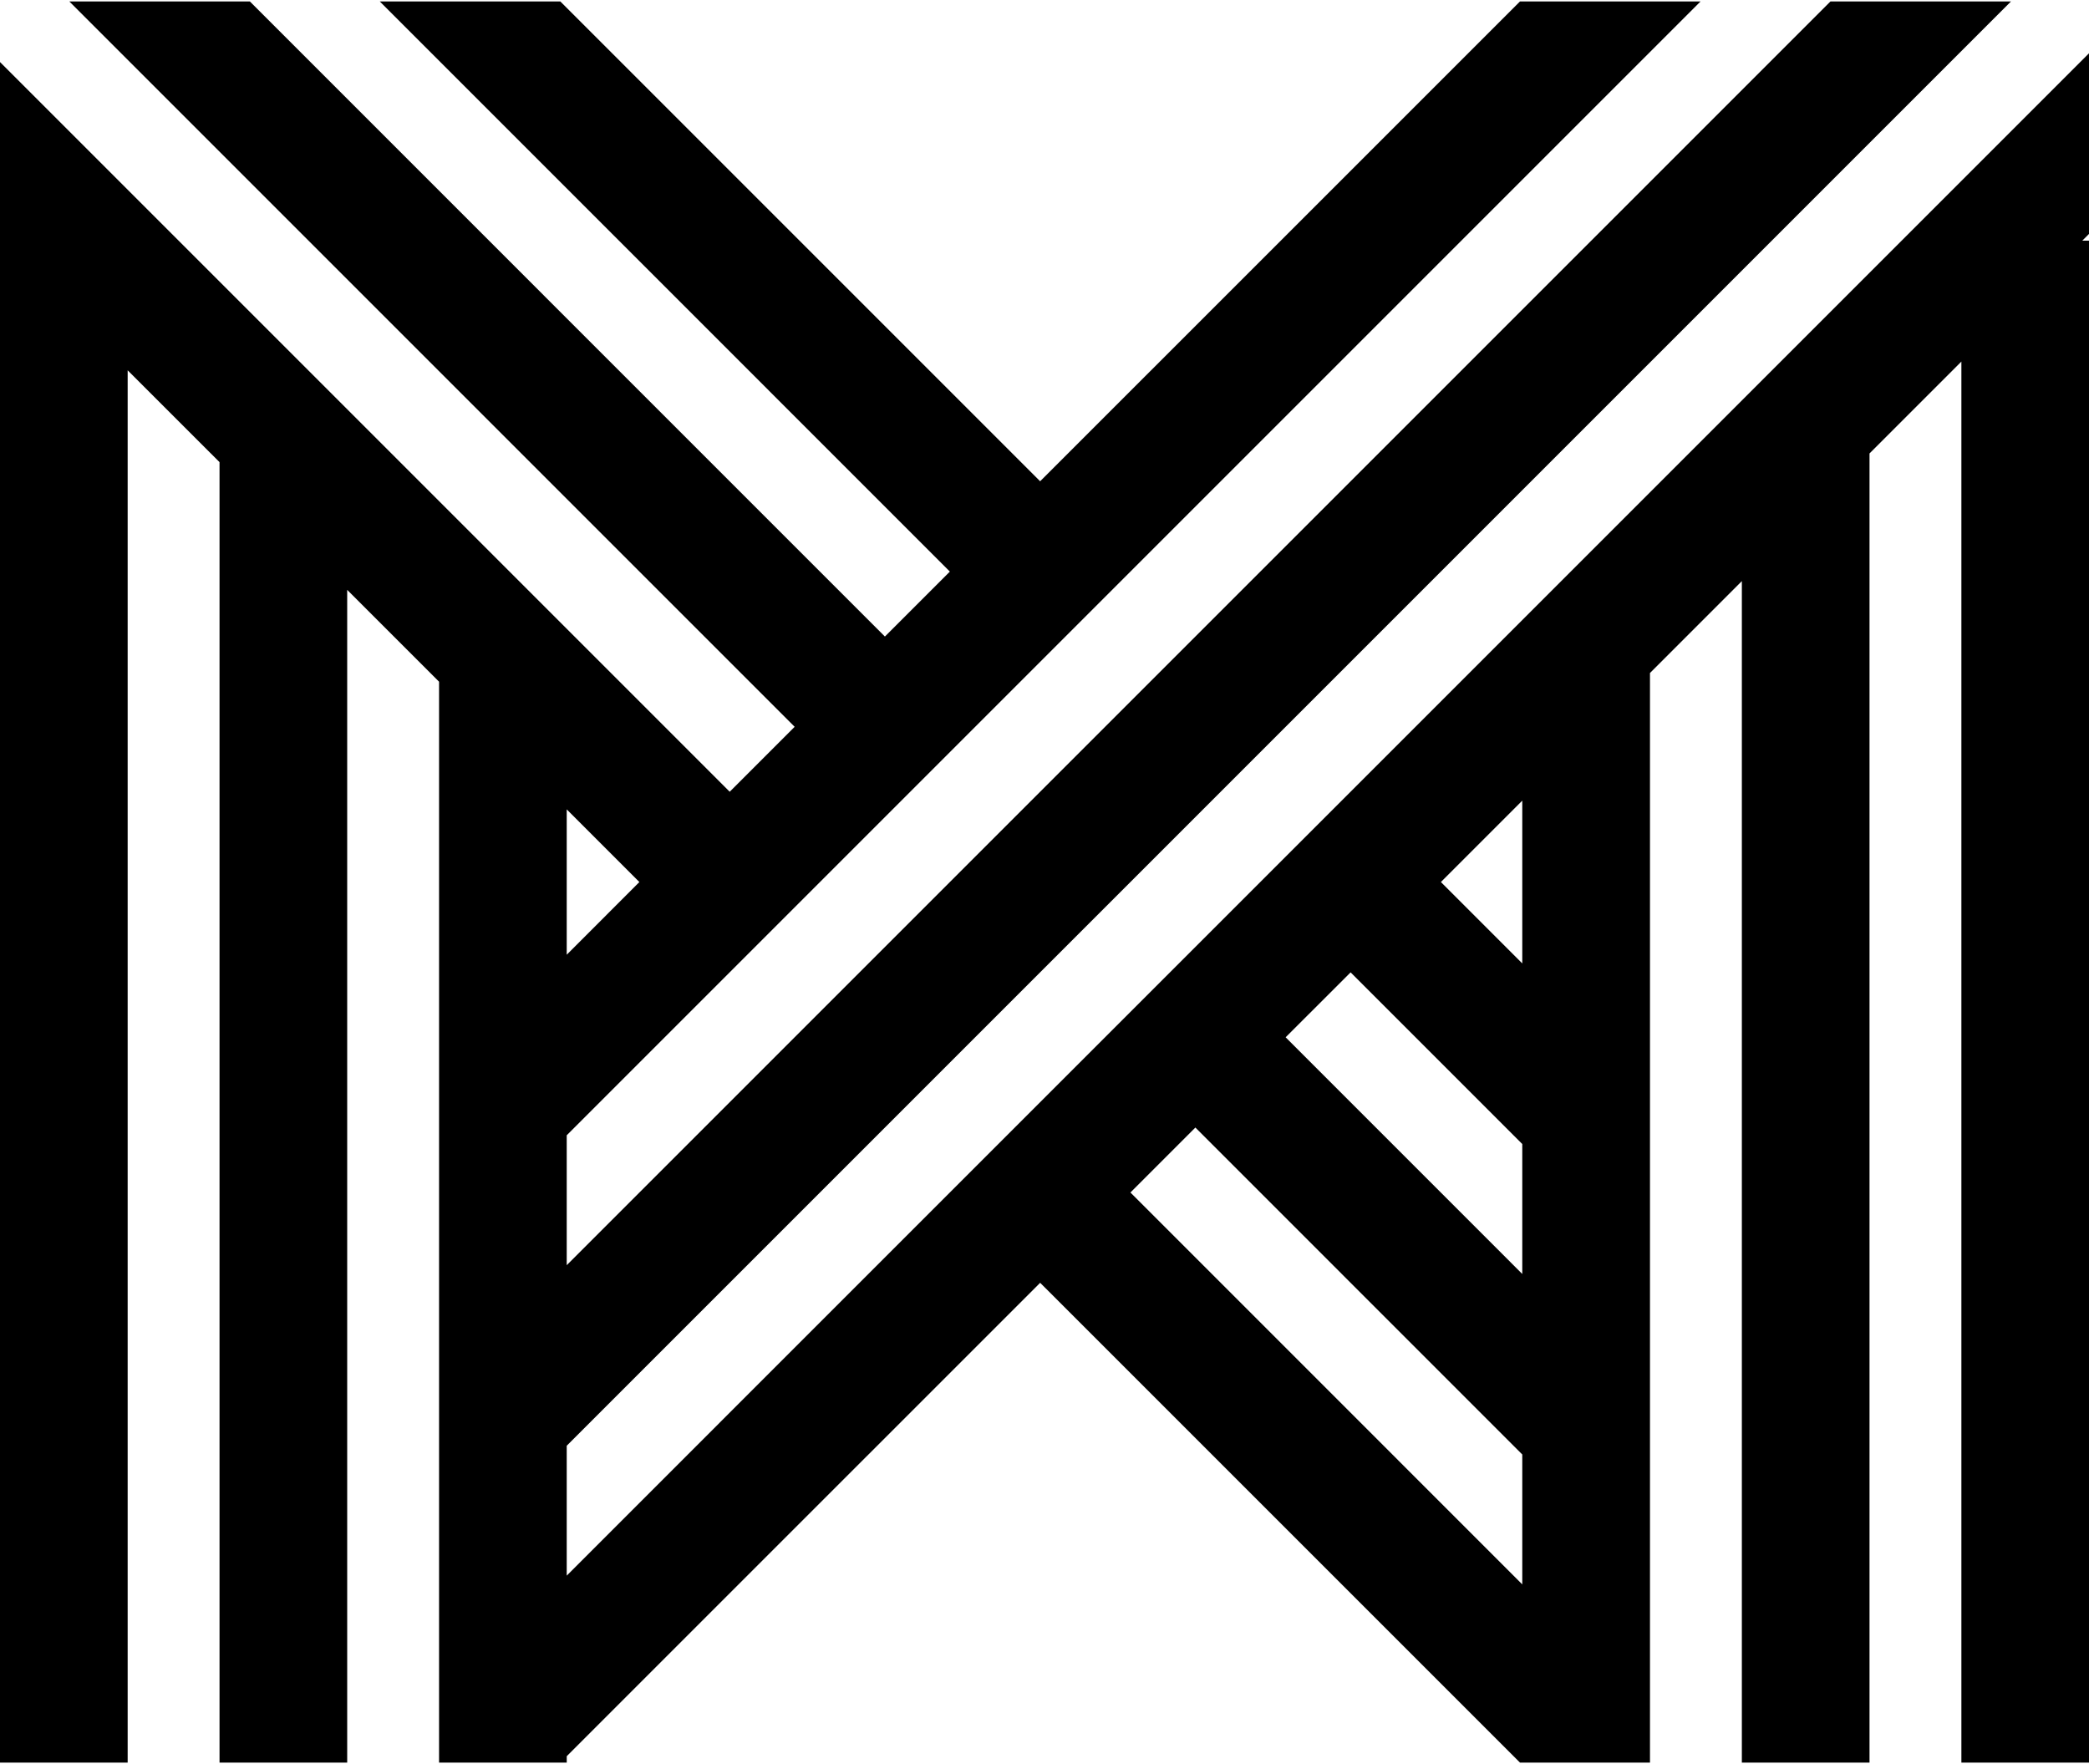 <?xml version="1.0" encoding="UTF-8" standalone="no"?>
<svg width="90px" height="76px" viewBox="0 0 90 76" version="1.1" xmlns="http://www.w3.org/2000/svg" xmlns:xlink="http://www.w3.org/1999/xlink">
    <!-- Generator: Sketch 3.7 (28169) - http://www.bohemiancoding.com/sketch -->
    <title>Shape</title>
    <desc>Created with Sketch.</desc>
    <defs></defs>
    <g id="Page-1" stroke="none" stroke-width="1" fill="none" fill-rule="evenodd">
        <g id="noun_137341_cc" fill="#000000">
            <g id="Group">
                <path d="M90,2.296 L24.416,67.881 L24.416,62.285 L86.639,0.062 L78.862,0.062 L24.416,54.506 L24.416,48.91 L73.265,0.062 L65.486,0.062 L44.812,20.734 L24.14,0.062 L16.361,0.062 L40.923,24.625 L38.124,27.423 L10.764,0.062 L2.986,0.062 L34.236,31.312 L31.438,34.11 L0,2.673 L0,10.369 L0,10.452 L0,75.937 L5.5,75.937 L5.5,15.953 L9.458,19.91 L9.458,75.937 L14.958,75.937 L14.958,25.412 L18.916,29.369 L18.916,75.937 L21.666,75.937 L24.141,75.937 L24.417,75.937 L24.417,75.66 L44.813,55.265 L65.487,75.937 L65.586,75.937 L67.127,75.937 L71.086,75.937 L71.086,28.994 L75.044,25.035 L75.044,75.937 L80.544,75.937 L80.544,19.535 L84.502,15.577 L84.502,75.937 L90,75.937 L90,10.369 L89.709,10.369 L90,10.078 L90,2.296 L90,2.296 Z M27.546,38 L24.416,41.131 L24.416,34.869 L27.546,38 L27.546,38 Z M58.188,41.891 L65.584,49.287 L65.584,54.885 L55.389,44.688 L58.188,41.891 L58.188,41.891 Z M48.702,51.375 L51.5,48.576 L65.584,62.662 L65.584,68.258 L48.702,51.375 L48.702,51.375 Z M65.584,41.506 L62.078,37.999 L65.584,34.493 L65.584,41.506 L65.584,41.506 Z" id="Shape"></path>
            </g>
        </g>
    </g>
</svg>